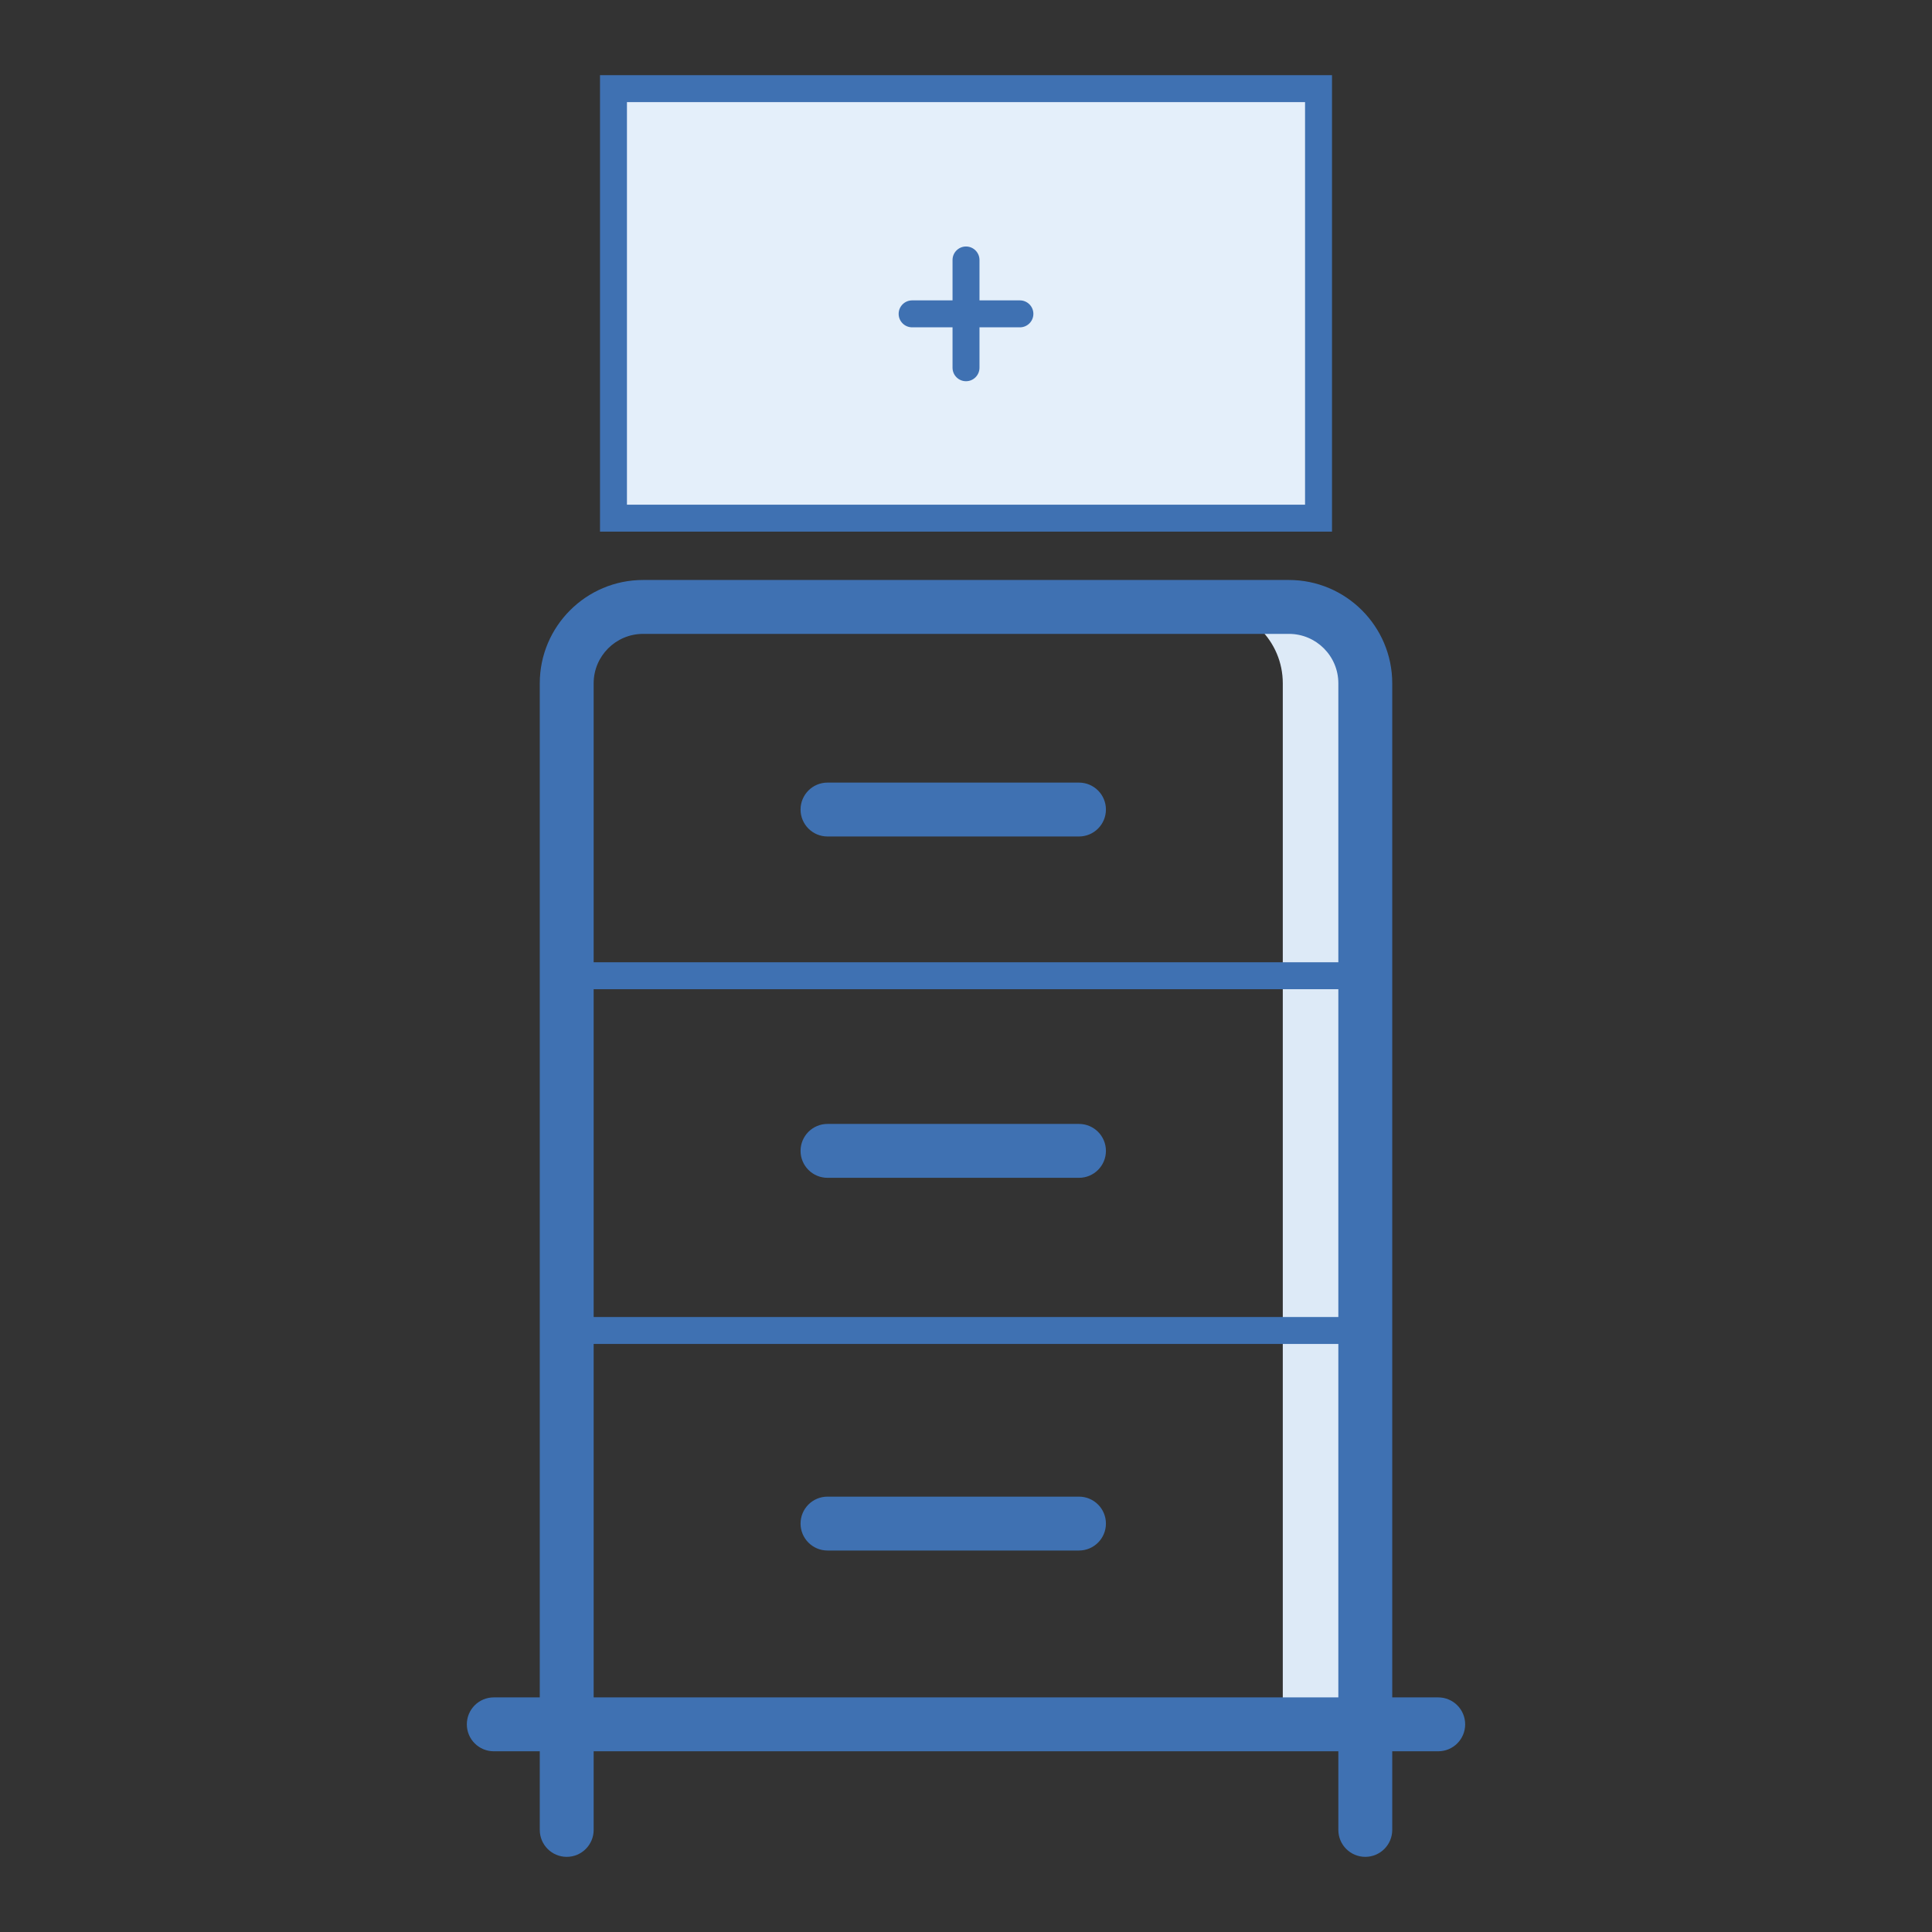 <?xml version="1.0" encoding="iso-8859-1"?>
<!-- Generator: Adobe Illustrator 19.0.0, SVG Export Plug-In . SVG Version: 6.00 Build 0)  -->
<svg version="1.1" id="&#x56FE;&#x5C42;_1" xmlns="http://www.w3.org/2000/svg" xmlns:xlink="http://www.w3.org/1999/xlink" x="0px"
	 y="0px" viewBox="0 0 181.42 181.42" style="enable-background:new 0 0 181.42 181.42;" xml:space="preserve">
<rect x="0" y="0" width="181.42" height="181.42" fill="#333333" stroke="none"/>
<g id="XMLID_373_">
	<path id="XMLID_641_" style="fill-rule:evenodd;clip-rule:evenodd;fill:#DDEAF7;" d="M120.875,56.992h-7.59
		c3.961,0,7.172,3.211,7.172,7.172v97.539h7.59V64.164C128.047,60.203,124.836,56.992,120.875,56.992z"/>
	<path id="XMLID_640_" style="fill:#3F71B2;" d="M128.204,174.363c-1.399,0-2.53-1.132-2.53-2.53V64.163c0-2.56-2.08-4.64-4.64-4.64
		H60.389c-2.56,0-4.643,2.08-4.643,4.64v107.67c0,1.399-1.132,2.53-2.53,2.53c-1.399,0-2.53-1.132-2.53-2.53V64.163
		c0-5.347,4.354-9.701,9.703-9.701h60.645c5.349,0,9.701,4.354,9.701,9.701v107.67C130.734,173.232,129.602,174.363,128.204,174.363
		z"/>
	<g id="XMLID_486_">
		
			<line id="XMLID_639_" style="fill-rule:evenodd;clip-rule:evenodd;fill:#E4EFFA;" x1="46.367" y1="161.922" x2="135.054" y2="161.922"/>
		<path id="XMLID_487_" style="fill:#3F71B2;" d="M135.053,164.45H46.367c-1.399,0-2.53-1.132-2.53-2.53
			c0-1.398,1.132-2.53,2.53-2.53h88.686c1.398,0,2.53,1.132,2.53,2.53C137.583,163.319,136.452,164.45,135.053,164.45z"/>
	</g>
	<g id="XMLID_386_">
		
			<rect id="XMLID_392_" x="57.608" y="8.322" style="fill-rule:evenodd;clip-rule:evenodd;fill:#E4EFFA;" width="66.206" height="40.333"/>
		<path id="XMLID_387_" style="fill:#3F71B2;" d="M125.078,49.921H56.342V7.057h68.737V49.921z M58.872,47.391h63.676V9.587H58.872
			V47.391z"/>
	</g>
	<g id="XMLID_379_">
		<g id="XMLID_383_">
			
				<line id="XMLID_385_" style="fill-rule:evenodd;clip-rule:evenodd;fill:#E4EFFA;" x1="90.711" y1="24.414" x2="90.711" y2="34.535"/>
			<path id="XMLID_384_" style="fill:#3F71B2;" d="M90.711,35.798c-0.699,0-1.265-0.568-1.265-1.265V24.412
				c0-0.697,0.566-1.265,1.265-1.265s1.265,0.568,1.265,1.265v10.121C91.976,35.229,91.41,35.798,90.711,35.798z"/>
		</g>
		<g id="XMLID_380_">
			
				<line id="XMLID_382_" style="fill-rule:evenodd;clip-rule:evenodd;fill:#E4EFFA;" x1="95.771" y1="29.474" x2="85.65" y2="29.474"/>
			<path id="XMLID_381_" style="fill:#3F71B2;" d="M95.772,30.737H85.651c-0.699,0-1.265-0.568-1.265-1.265s0.566-1.265,1.265-1.265
				h10.121c0.699,0,1.265,0.568,1.265,1.265S96.471,30.737,95.772,30.737z"/>
		</g>
	</g>
	<rect id="XMLID_378_" x="50.926" y="90.359" style="fill:#3F71B2;" width="77.172" height="2.53"/>
	<rect id="XMLID_377_" x="50.926" y="123.671" style="fill:#3F71B2;" width="77.172" height="2.53"/>
	<path id="XMLID_376_" style="fill:#3F71B2;" d="M101.319,110.6H77.705c-1.398,0-2.53-1.132-2.53-2.53s1.132-2.53,2.53-2.53h23.614
		c1.398,0,2.53,1.132,2.53,2.53S102.717,110.6,101.319,110.6z"/>
	<path id="XMLID_375_" style="fill:#3F71B2;" d="M101.319,145.598H77.705c-1.398,0-2.53-1.132-2.53-2.53
		c0-1.399,1.132-2.53,2.53-2.53h23.614c1.398,0,2.53,1.132,2.53,2.53C103.849,144.466,102.717,145.598,101.319,145.598z"/>
	<path id="XMLID_374_" style="fill:#3F71B2;" d="M101.319,78.548H77.705c-1.398,0-2.53-1.132-2.53-2.53s1.132-2.53,2.53-2.53h23.614
		c1.398,0,2.53,1.132,2.53,2.53S102.717,78.548,101.319,78.548z"/>
</g>
</svg>
